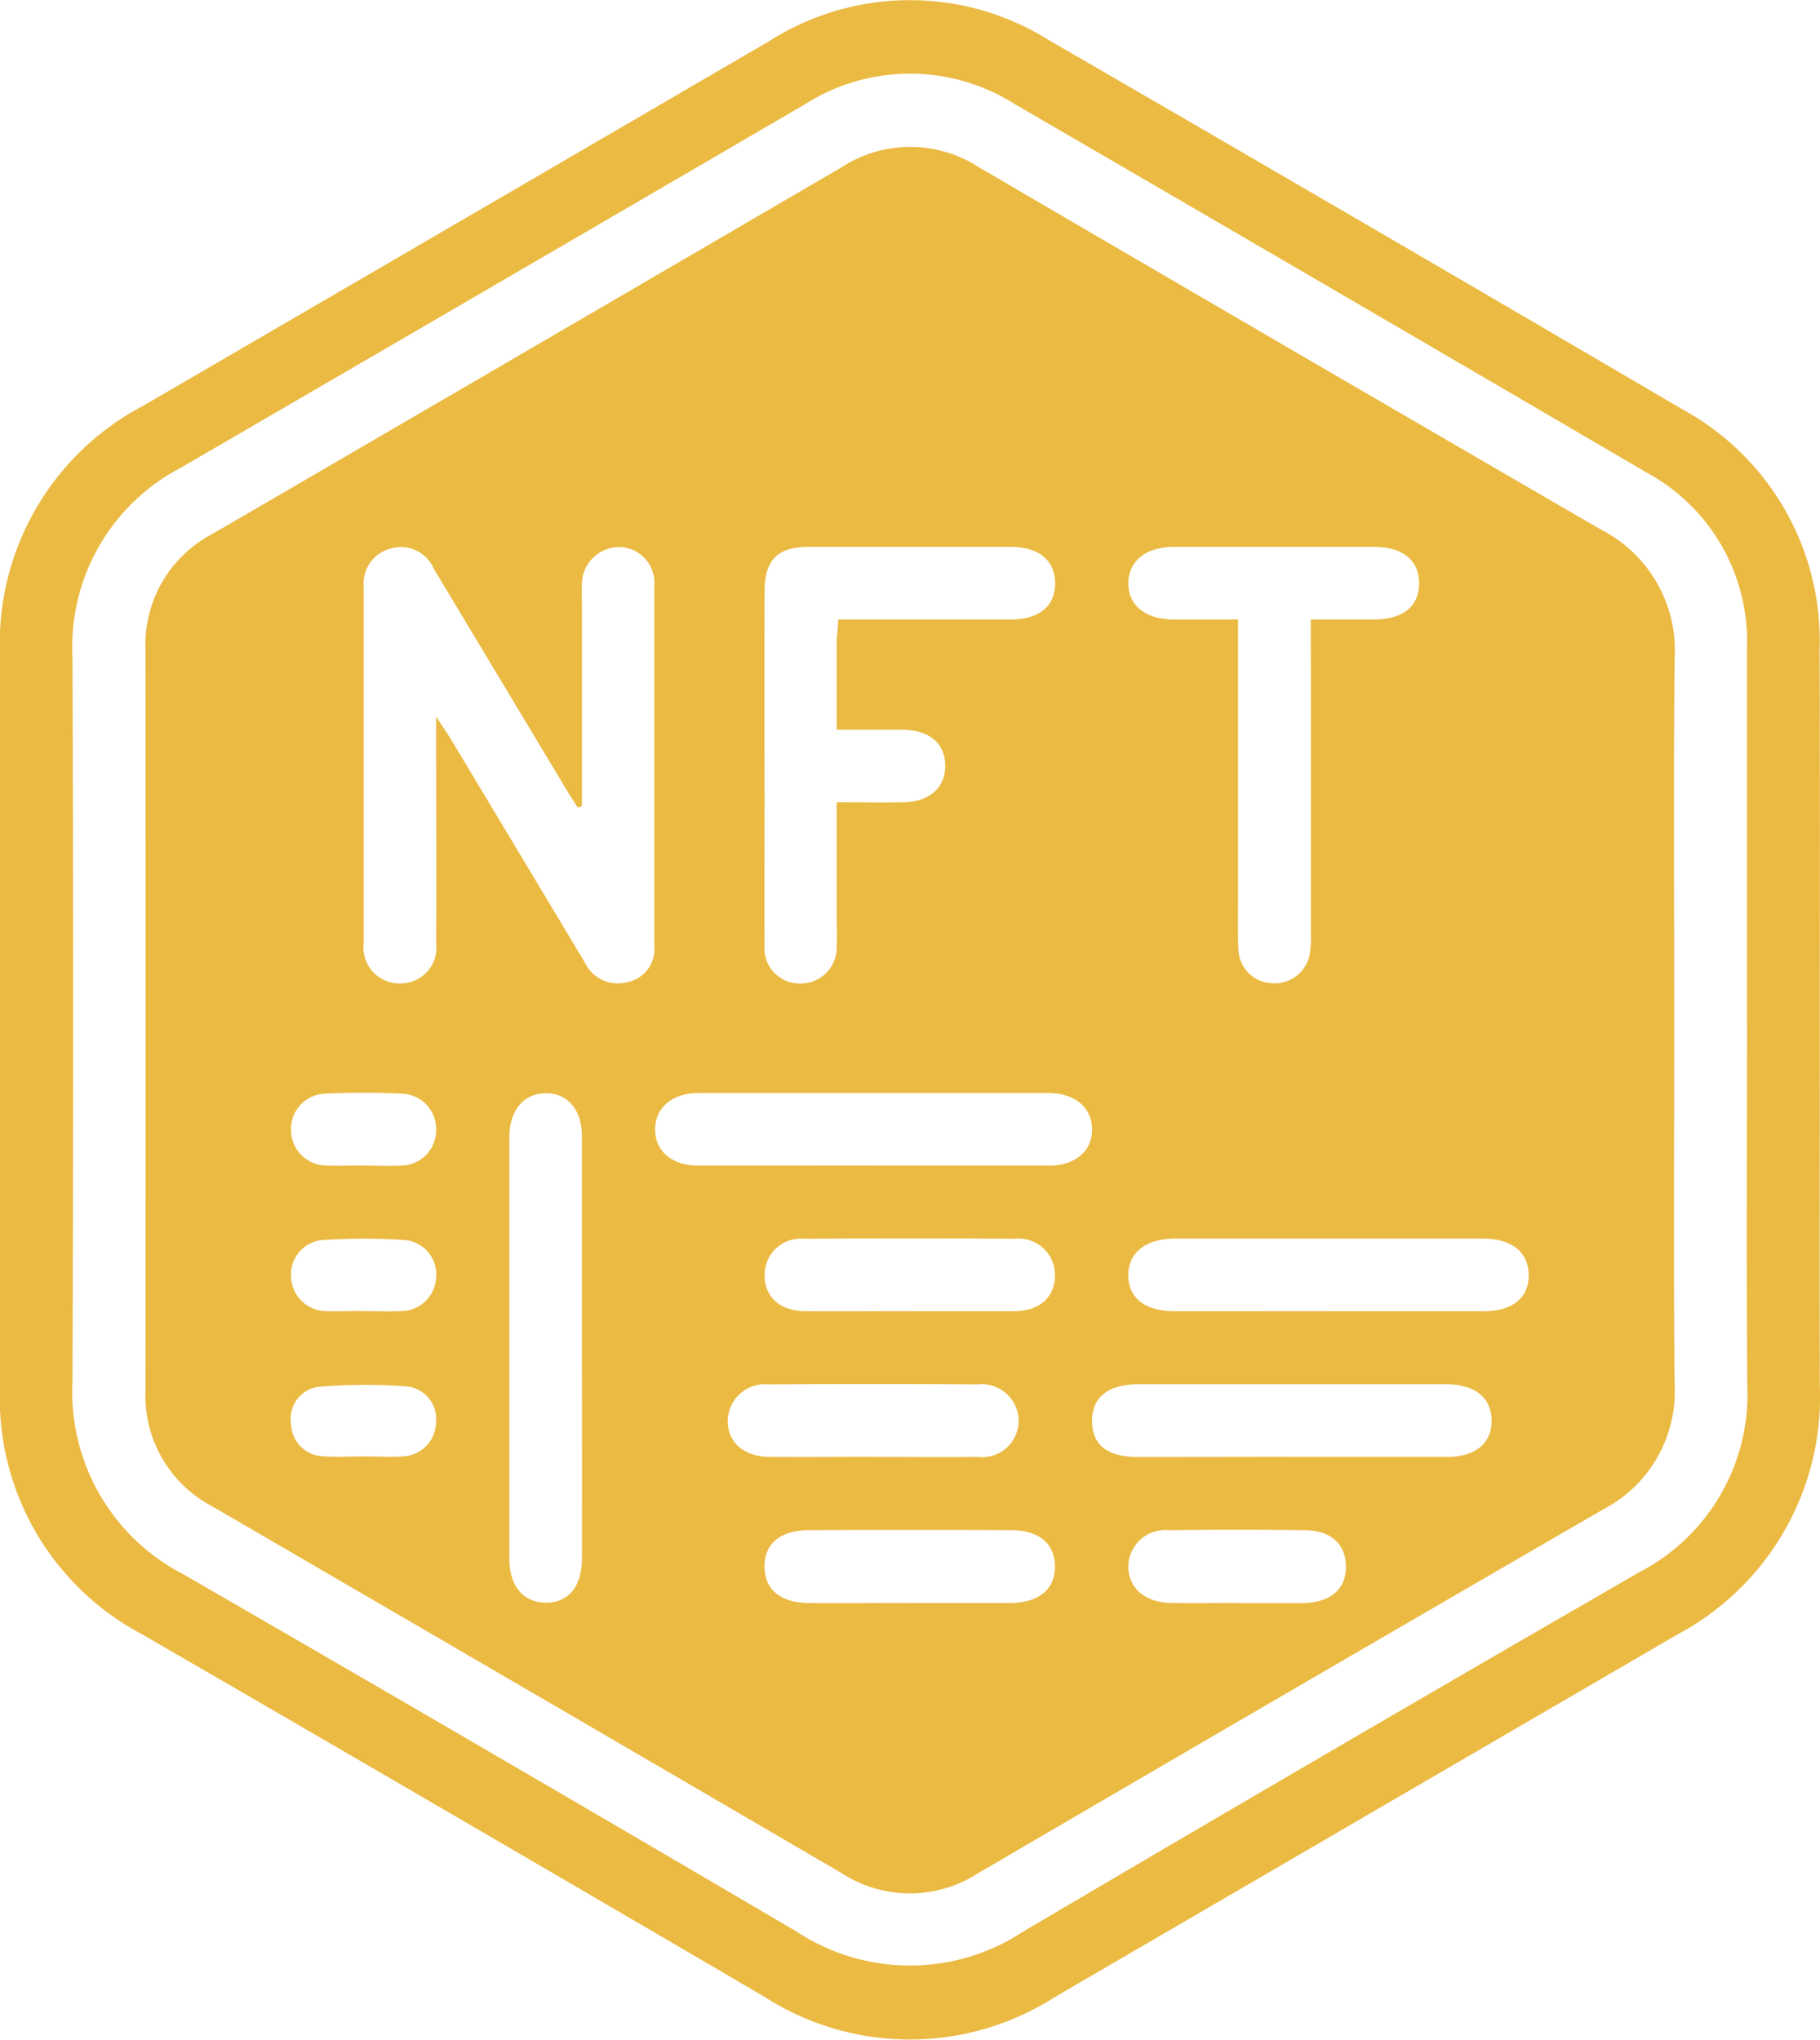 <svg xmlns="http://www.w3.org/2000/svg" width="31.638" height="35.454" viewBox="0 0 31.638 35.454">
  <defs>
    <style>
      .cls-2 {
        fill: #ebba43;
      }
    </style>
  </defs>
  <g id="Group_140" data-name="Group 140">
    <path id="Path_120" data-name="Path 120" class="cls-2" d="M7078.19-51.328c0,2.114-.007,4.227,0,6.341a4.678,4.678,0,0,1-2.485,4.331q-5.41,3.15-10.817,6.3a4.674,4.674,0,0,1-5.051-.011q-5.4-3.163-10.817-6.3a4.639,4.639,0,0,1-2.466-4.265q0-6.4,0-12.793a4.66,4.66,0,0,1,2.485-4.291q5.443-3.166,10.883-6.338a4.55,4.55,0,0,1,4.855-.027q5.512,3.191,11.009,6.415a4.582,4.582,0,0,1,2.4,4.189C7078.194-55.629,7078.19-53.479,7078.19-51.328Zm-1.267-.017q0-3.226,0-6.453a3.334,3.334,0,0,0-1.745-3.061q-5.483-3.208-10.977-6.4a3.4,3.4,0,0,0-3.654,0q-5.423,3.164-10.852,6.319a3.511,3.511,0,0,0-1.88,3.286q.023,6.3,0,12.609a3.563,3.563,0,0,0,1.927,3.337q5.341,3.085,10.658,6.21a3.583,3.583,0,0,0,3.944,0q5.345-3.151,10.72-6.252A3.482,3.482,0,0,0,7076.929-45C7076.912-47.117,7076.924-49.231,7076.924-51.345Z" transform="translate(-7046.555 69.072)"/>
    <path id="Path_121" data-name="Path 121" class="cls-2" d="M7098.715-28.067c0,2.1-.014,4.2.006,6.3a2.308,2.308,0,0,1-1.242,2.188q-5.448,3.156-10.882,6.334a2.174,2.174,0,0,1-2.349-.008q-5.468-3.193-10.943-6.376a2.172,2.172,0,0,1-1.165-2q.005-6.451,0-12.9a2.17,2.17,0,0,1,1.162-2.005q5.474-3.185,10.943-6.377a2.188,2.188,0,0,1,2.379,0q5.4,3.158,10.816,6.3a2.355,2.355,0,0,1,1.282,2.241C7098.7-32.269,7098.715-30.168,7098.715-28.067ZM7079.727-31.8l-.074.018c-.065-.1-.132-.2-.195-.308l-2.308-3.843a.621.621,0,0,0-.74-.35.626.626,0,0,0-.476.668q0,3.1,0,6.193a.624.624,0,0,0,.645.7.62.62,0,0,0,.614-.689c.006-1.137,0-2.275,0-3.412v-.536c.132.2.207.311.274.422q1.154,1.921,2.306,3.844a.637.637,0,0,0,.744.349.584.584,0,0,0,.468-.628q0-3.134,0-6.268a.619.619,0,0,0-.6-.667.649.649,0,0,0-.658.659c-.008.123,0,.247,0,.371Zm4.455-3.248c1.027,0,2.013,0,3,0,.5,0,.781-.24.771-.645-.01-.386-.289-.616-.767-.617q-1.76,0-3.522,0c-.538,0-.761.23-.762.772q-.005,1.78,0,3.559c0,.865-.005,1.73,0,2.6a.609.609,0,0,0,.6.658.624.624,0,0,0,.653-.652c.01-.172,0-.346,0-.519v-1.977c.417,0,.786.005,1.155,0,.464-.009.742-.262.732-.654-.009-.375-.278-.6-.73-.609-.378,0-.758,0-1.157,0,0-.56,0-1.066,0-1.572C7084.167-34.808,7084.175-34.9,7084.182-35.049Zm8.214,0c.4,0,.748,0,1.092,0,.51,0,.788-.223.792-.623s-.278-.638-.779-.639q-1.742,0-3.484,0c-.49,0-.793.25-.791.638s.3.622.8.625c.365,0,.729,0,1.107,0,0,1.685,0,3.3,0,4.921,0,.272-.009.544.007.815a.6.6,0,0,0,.56.583.615.615,0,0,0,.678-.5,1.892,1.892,0,0,0,.02-.369q0-2.261,0-4.522Zm-12.669,12.682c0-1.234,0-2.468,0-3.7,0-.464-.253-.752-.634-.747s-.627.3-.627.762q0,3.665,0,7.331c0,.472.24.755.624.762.4.007.638-.277.638-.777Q7079.73-20.552,7079.727-22.366Zm5.035-3.188c1.026,0,2.052,0,3.078,0,.464,0,.757-.252.755-.632s-.3-.63-.76-.63q-3.04,0-6.081,0c-.461,0-.757.258-.755.636s.294.625.761.626C7082.759-25.553,7083.76-25.555,7084.761-25.555Zm7.9,2.53c.915,0,1.829,0,2.743,0,.5,0,.787-.235.78-.635s-.3-.627-.8-.628q-2.668,0-5.337,0c-.521,0-.829.246-.823.645s.3.617.8.618C7090.906-23.023,7091.783-23.025,7092.661-23.025Zm-.6,2.533c.9,0,1.8,0,2.7,0,.5,0,.784-.239.778-.637s-.292-.627-.8-.627q-2.667,0-5.333,0c-.536,0-.817.229-.812.646s.27.617.793.619C7090.288-20.489,7091.177-20.492,7092.065-20.492Zm-6.66,2.539c.592,0,1.183,0,1.775,0,.5-.006.781-.244.772-.647-.007-.388-.276-.617-.761-.619q-1.759-.009-3.516,0c-.5,0-.78.242-.771.646.007.387.278.614.762.62C7084.247-17.948,7084.826-17.953,7085.406-17.953Zm.013-5.072c.6,0,1.209,0,1.813,0,.452,0,.716-.236.722-.616a.634.634,0,0,0-.7-.644q-1.831-.011-3.663,0a.629.629,0,0,0-.684.624c-.006.383.259.63.7.635C7084.21-23.02,7084.815-23.025,7085.419-23.025Zm-.619,2.533c.6,0,1.208.006,1.813,0a.635.635,0,0,0,.71-.631.644.644,0,0,0-.719-.63q-1.813-.012-3.625,0a.646.646,0,0,0-.713.638c0,.369.279.617.722.622C7083.591-20.487,7084.2-20.492,7084.8-20.493Zm6.308,2.54h1.187c.459-.02.714-.242.717-.627s-.252-.633-.7-.639c-.79-.011-1.583-.011-2.373,0a.642.642,0,0,0-.71.641c.008.366.287.611.732.622C7090.34-17.946,7090.724-17.954,7091.107-17.953Zm-15.192-5.075c.222,0,.445.01.667,0a.613.613,0,0,0,.613-.574.6.6,0,0,0-.52-.659,10.2,10.2,0,0,0-1.479,0,.6.6,0,0,0-.521.657.613.613,0,0,0,.611.576C7075.5-23.018,7075.7-23.028,7075.915-23.028Zm.014,2.525v0c.234,0,.469.016.7,0a.6.6,0,0,0,.564-.581.572.572,0,0,0-.5-.635,9.917,9.917,0,0,0-1.548.007.562.562,0,0,0-.471.652.575.575,0,0,0,.547.555C7075.458-20.485,7075.693-20.5,7075.929-20.5Zm-.008-5.054c.222,0,.446.011.667,0a.616.616,0,0,0,.608-.619.616.616,0,0,0-.6-.632c-.444-.02-.89-.021-1.333,0a.615.615,0,0,0-.59.639.619.619,0,0,0,.617.611C7075.5-25.547,7075.711-25.557,7075.92-25.557Z" transform="translate(-7069.611 45.816)"/>
  </g>
</svg>
